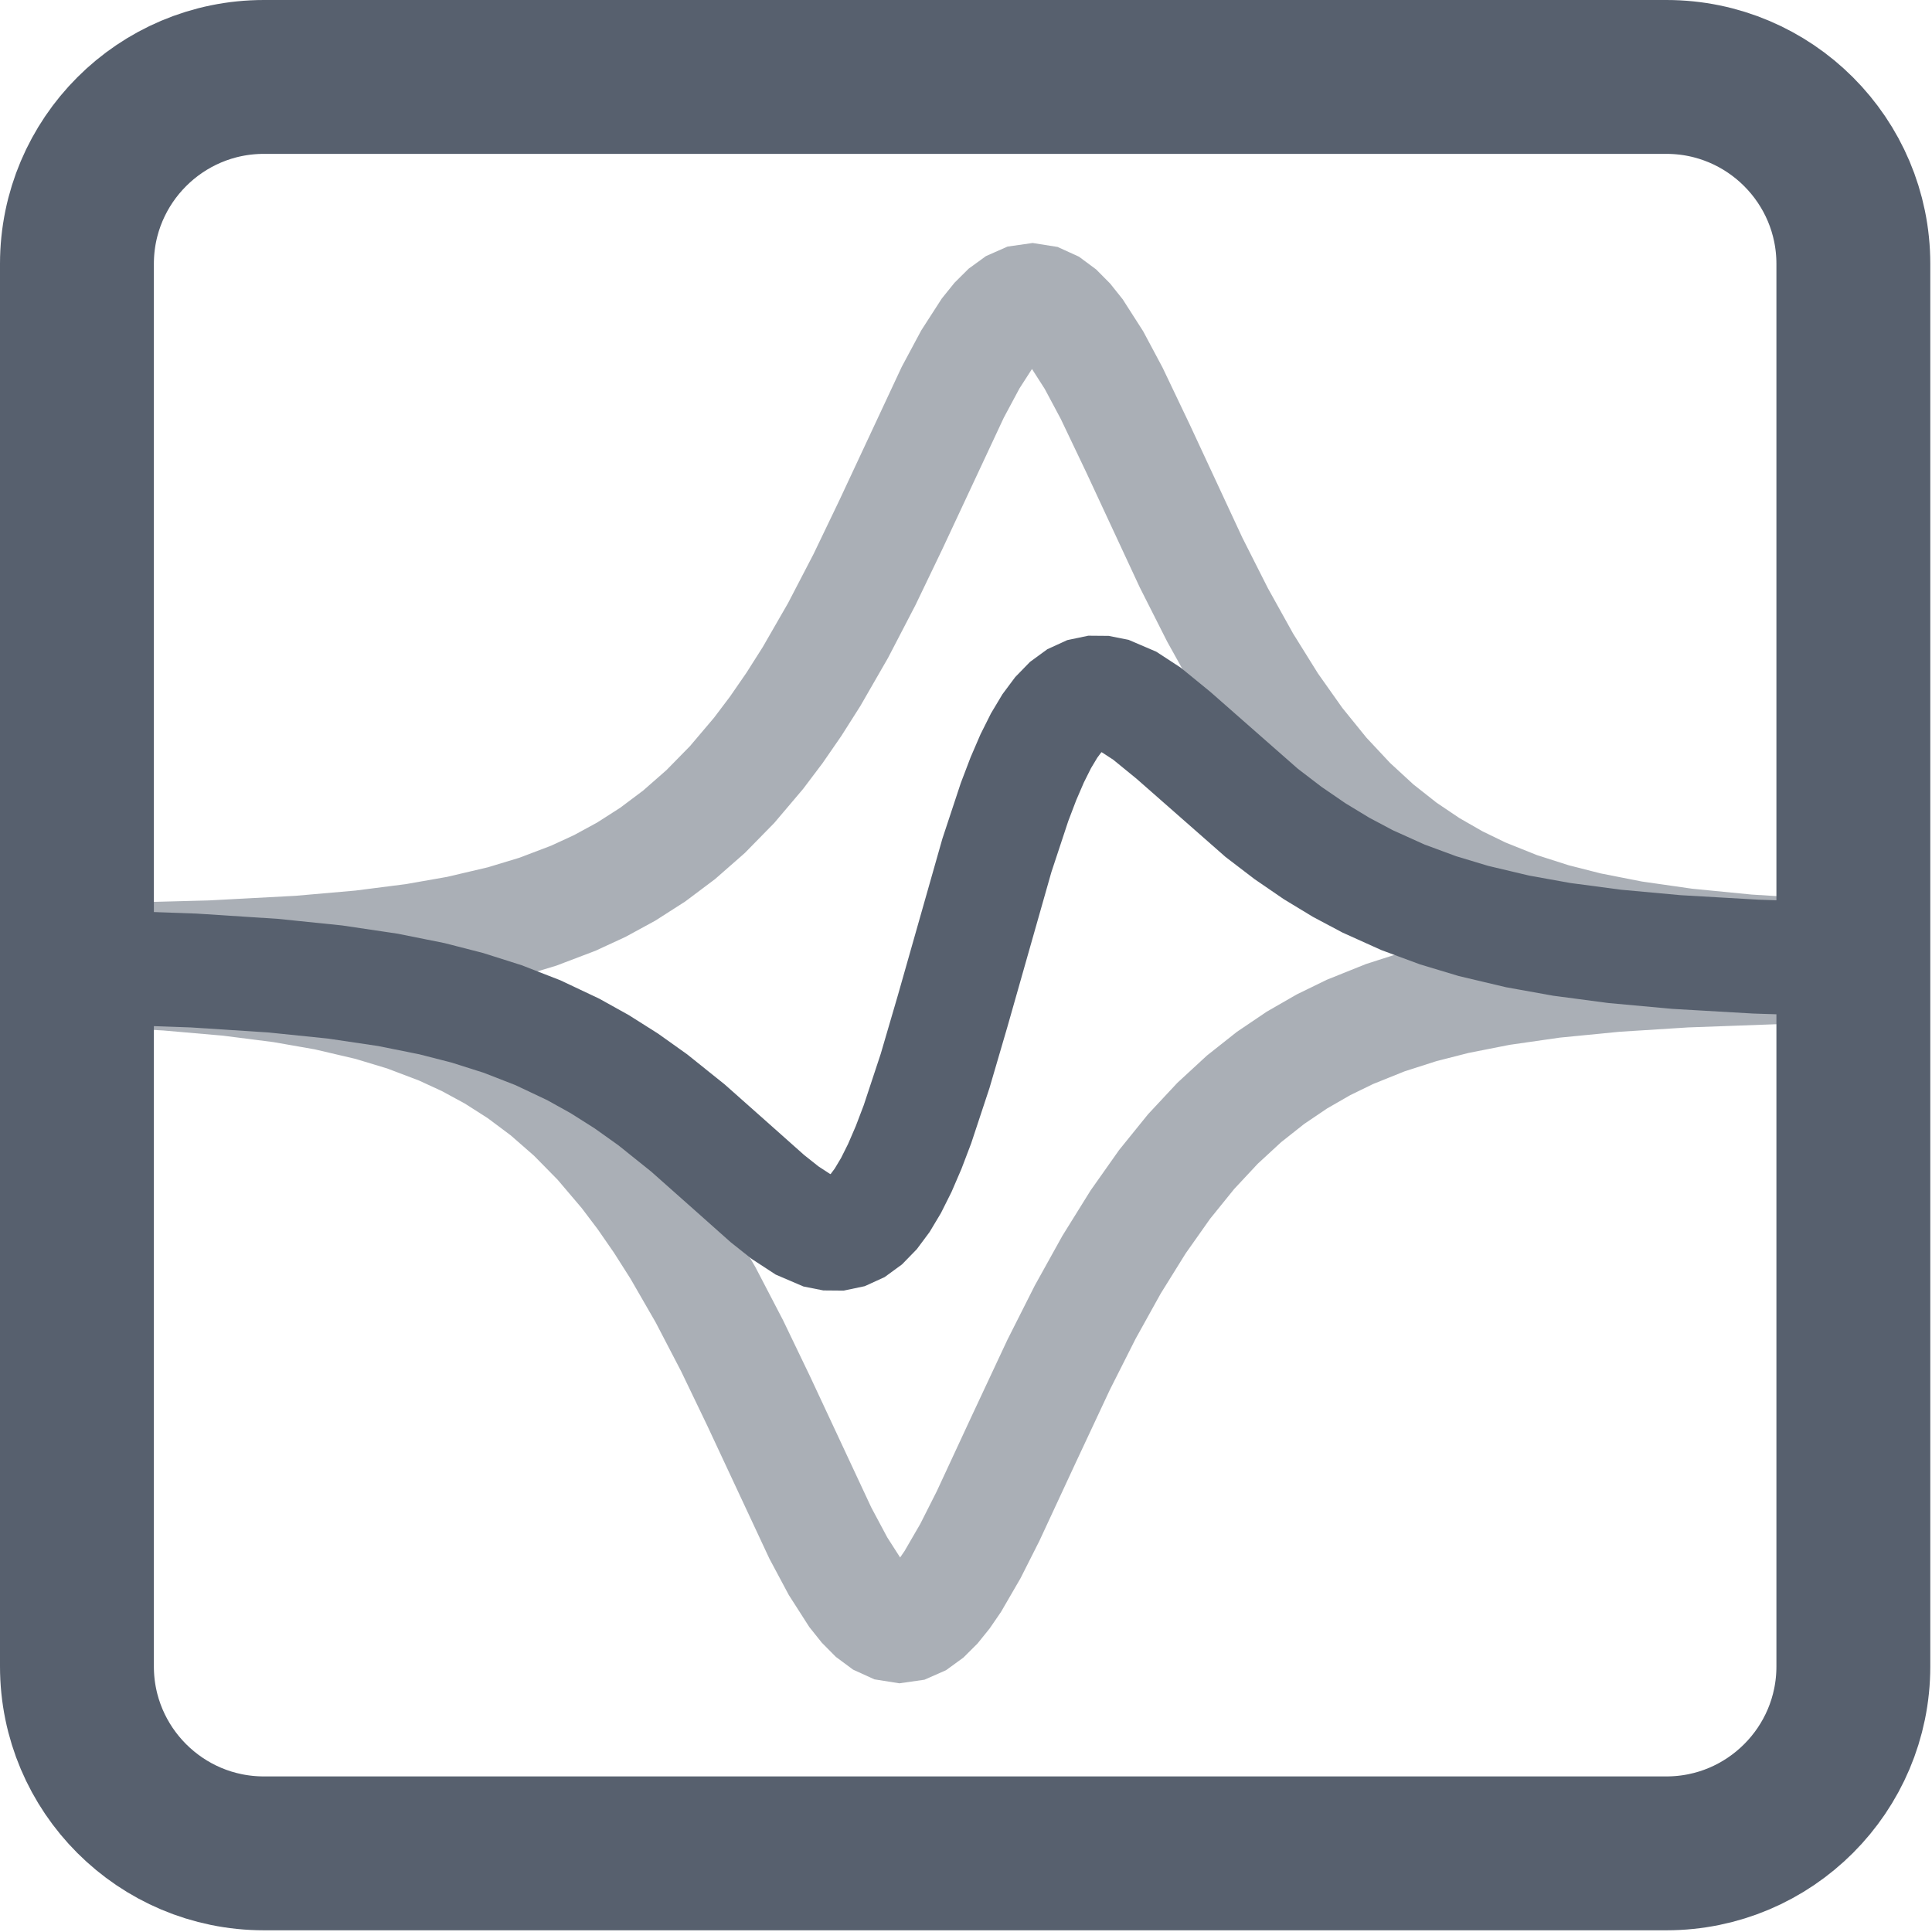 <svg width="339" height="339" viewBox="0 0 339 339" fill="none" xmlns="http://www.w3.org/2000/svg">
<g id="logo 1" clip-path="url(#clip0_0_1)">
<path id="Vector" d="M15.409 170.075L29.347 170.836L40.188 171.78L49.479 172.964L57.223 174.321L64.966 176.133L71.161 178.006L77.355 180.354L82.001 182.493L86.647 185.015L91.293 187.982L95.939 191.46L100.585 195.525L105.231 200.252L109.877 205.721L112.974 209.815L116.071 214.29L119.169 219.161L123.815 227.219L128.461 236.145L133.107 245.807L143.947 269.009L147.045 274.812L150.142 279.649L151.691 281.589L153.239 283.151L154.788 284.299L156.336 285.004L157.885 285.25L159.434 285.028L160.982 284.346L162.531 283.22L164.08 281.679L165.628 279.758L167.177 277.5L170.274 272.158L173.372 266.025L179.566 252.689L185.761 239.46L190.407 230.253L195.053 221.883L199.699 214.411L204.345 207.827L208.991 202.081L213.637 197.102L218.283 192.815L222.929 189.139L227.574 186.001L232.22 183.33L236.866 181.063L243.061 178.573L249.256 176.585L255.45 175.002L263.193 173.474L272.485 172.139L283.326 171.074L295.715 170.289L312.75 169.67L323.591 169.441" stroke="#57606E" stroke-opacity="0.5" stroke-width="20" stroke-linecap="square"/>
<path id="Vector_2" d="M15.409 168.559L37.09 167.984L52.577 167.159L63.417 166.211L72.709 165.024L80.453 163.663L88.196 161.845L94.39 159.967L100.585 157.612L105.231 155.468L109.877 152.938L114.523 149.963L119.169 146.475L123.815 142.4L128.461 137.66L133.107 132.178L136.204 128.075L139.301 123.589L142.399 118.708L147.045 110.635L151.691 101.694L156.336 92.022L167.177 68.832L170.274 63.049L173.372 58.242L174.92 56.321L176.469 54.78L178.018 53.654L179.566 52.971L181.115 52.75L182.664 52.995L184.212 53.701L185.761 54.849L187.31 56.411L188.858 58.351L191.955 63.188L195.053 68.991L199.699 78.731L208.991 98.705L213.637 107.898L218.283 116.253L222.929 123.71L227.574 130.279L232.22 136.011L236.866 140.977L241.512 145.254L246.158 148.919L250.804 152.049L255.45 154.712L260.096 156.972L266.291 159.456L272.485 161.438L278.68 163.016L286.423 164.54L295.715 165.87L306.556 166.933L318.945 167.715L323.591 167.925" stroke="#57606E" stroke-opacity="0.5" stroke-width="20" stroke-linecap="square"/>
<path id="Vector_3" d="M15.409 169.634L33.993 170.292L47.931 171.196L58.771 172.308L68.063 173.686L75.806 175.243L82.001 176.832L88.196 178.797L94.39 181.207L100.585 184.137L105.231 186.72L109.877 189.659L114.523 192.967L120.717 197.932L128.461 204.806L134.655 210.317L137.753 212.778L140.85 214.8L143.947 216.127L145.496 216.434L147.045 216.447L148.593 216.122L150.142 215.414L151.691 214.283L153.239 212.691L154.788 210.612L156.336 208.027L157.885 204.933L159.434 201.34L160.982 197.274L164.08 187.908L167.177 177.332L174.92 150.092L178.018 140.726L179.566 136.66L181.115 133.067L182.664 129.973L184.212 127.388L185.761 125.309L187.31 123.717L188.858 122.586L190.407 121.878L191.955 121.553L193.504 121.566L195.053 121.873L198.15 123.2L201.247 125.222L205.893 129.015L221.38 142.625L226.026 146.177L230.672 149.362L235.318 152.18L239.964 154.648L246.158 157.442L252.353 159.733L258.548 161.597L266.291 163.432L274.034 164.826L283.326 166.056L294.167 167.048L308.104 167.853L323.591 168.366" stroke="#57606E" stroke-width="20" stroke-linecap="square"/>
<path id="Vector_4" d="M46.3 13.5H292.4C310.5 13.5 325.2 28.2 325.2 46.3V292.4C325.2 310.5 310.5 325.2 292.4 325.2H46.3C28.2 325.2 13.5 310.5 13.5 292.4V46.3C13.5 28.2 28.2 13.5 46.3 13.5Z" stroke="#57606E" stroke-width="27" stroke-linecap="round" stroke-linejoin="round"/>
</g>
<defs>
<clipPath id="clip0_0_1">
<rect width="338.8" height="338.8" fill="white"/>
</clipPath>
</defs>
</svg>
